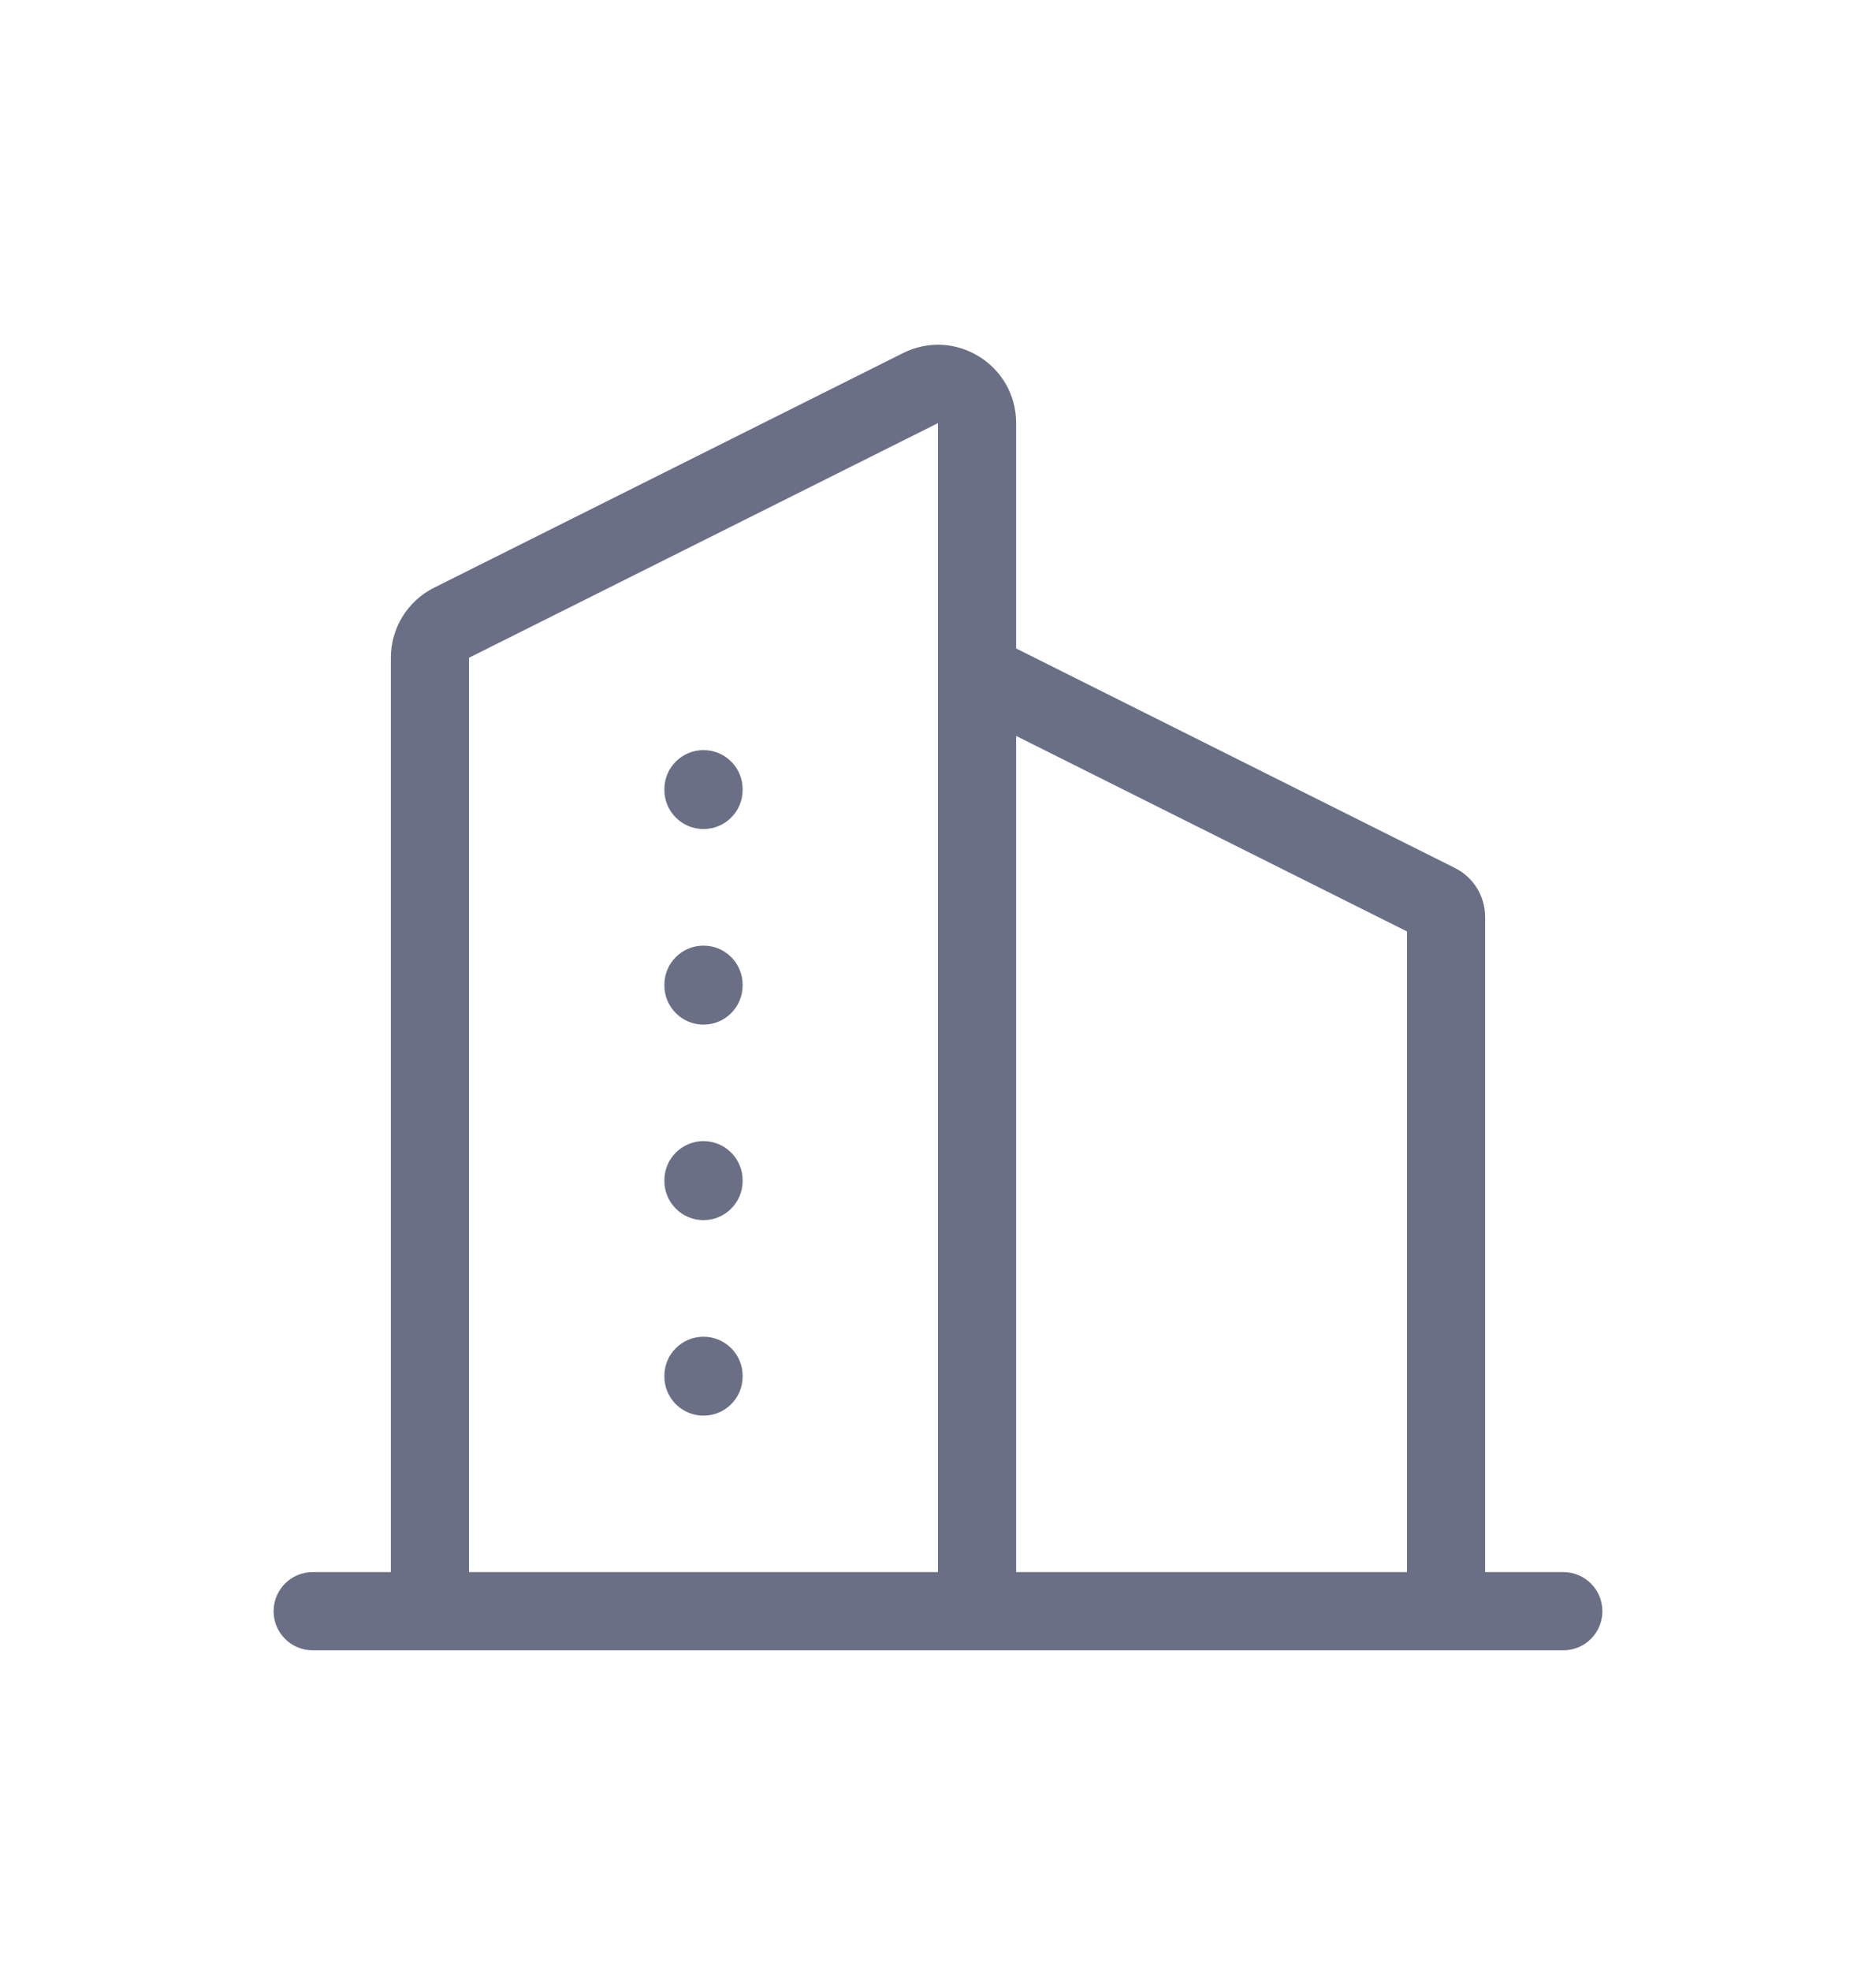 <svg width="20" height="21" viewBox="0 0 20 21" fill="none" xmlns="http://www.w3.org/2000/svg">
<path d="M7.917 8.408C7.917 8.178 7.73 7.992 7.5 7.992C7.27 7.992 7.083 8.178 7.083 8.408V8.417C7.083 8.647 7.27 8.833 7.5 8.833C7.73 8.833 7.917 8.647 7.917 8.417V8.408Z" fill="#6A6F85"/>
<path d="M7.917 10.492C7.917 10.261 7.73 10.075 7.5 10.075C7.27 10.075 7.083 10.261 7.083 10.492V10.5C7.083 10.73 7.27 10.917 7.5 10.917C7.73 10.917 7.917 10.73 7.917 10.5V10.492Z" fill="#6A6F85"/>
<path d="M7.917 12.575C7.917 12.345 7.73 12.158 7.5 12.158C7.27 12.158 7.083 12.345 7.083 12.575V12.583C7.083 12.813 7.27 13 7.5 13C7.73 13 7.917 12.813 7.917 12.583V12.575Z" fill="#6A6F85"/>
<path d="M7.917 14.658C7.917 14.428 7.73 14.242 7.5 14.242C7.27 14.242 7.083 14.428 7.083 14.658V14.667C7.083 14.897 7.27 15.083 7.5 15.083C7.73 15.083 7.917 14.897 7.917 14.667V14.658Z" fill="#6A6F85"/>
<path fill-rule="evenodd" clip-rule="evenodd" d="M9.627 3.762C10.181 3.485 10.833 3.888 10.833 4.508V6.909L15.511 9.248C15.709 9.347 15.833 9.549 15.833 9.77V16.75H16.667C16.897 16.75 17.083 16.936 17.083 17.167C17.083 17.397 16.897 17.583 16.667 17.583H10.419L10.417 17.583L10.414 17.583H4.586L4.583 17.583L4.58 17.583H3.333C3.103 17.583 2.917 17.397 2.917 17.167C2.917 16.936 3.103 16.75 3.333 16.75H4.167V7.008C4.167 6.692 4.345 6.403 4.627 6.262L9.627 3.762ZM10.833 16.75V7.841L15 9.924V16.75H10.833ZM10 4.508L10 16.75H5V7.008L10 4.508Z" fill="#6A6F85"/>
</svg>
